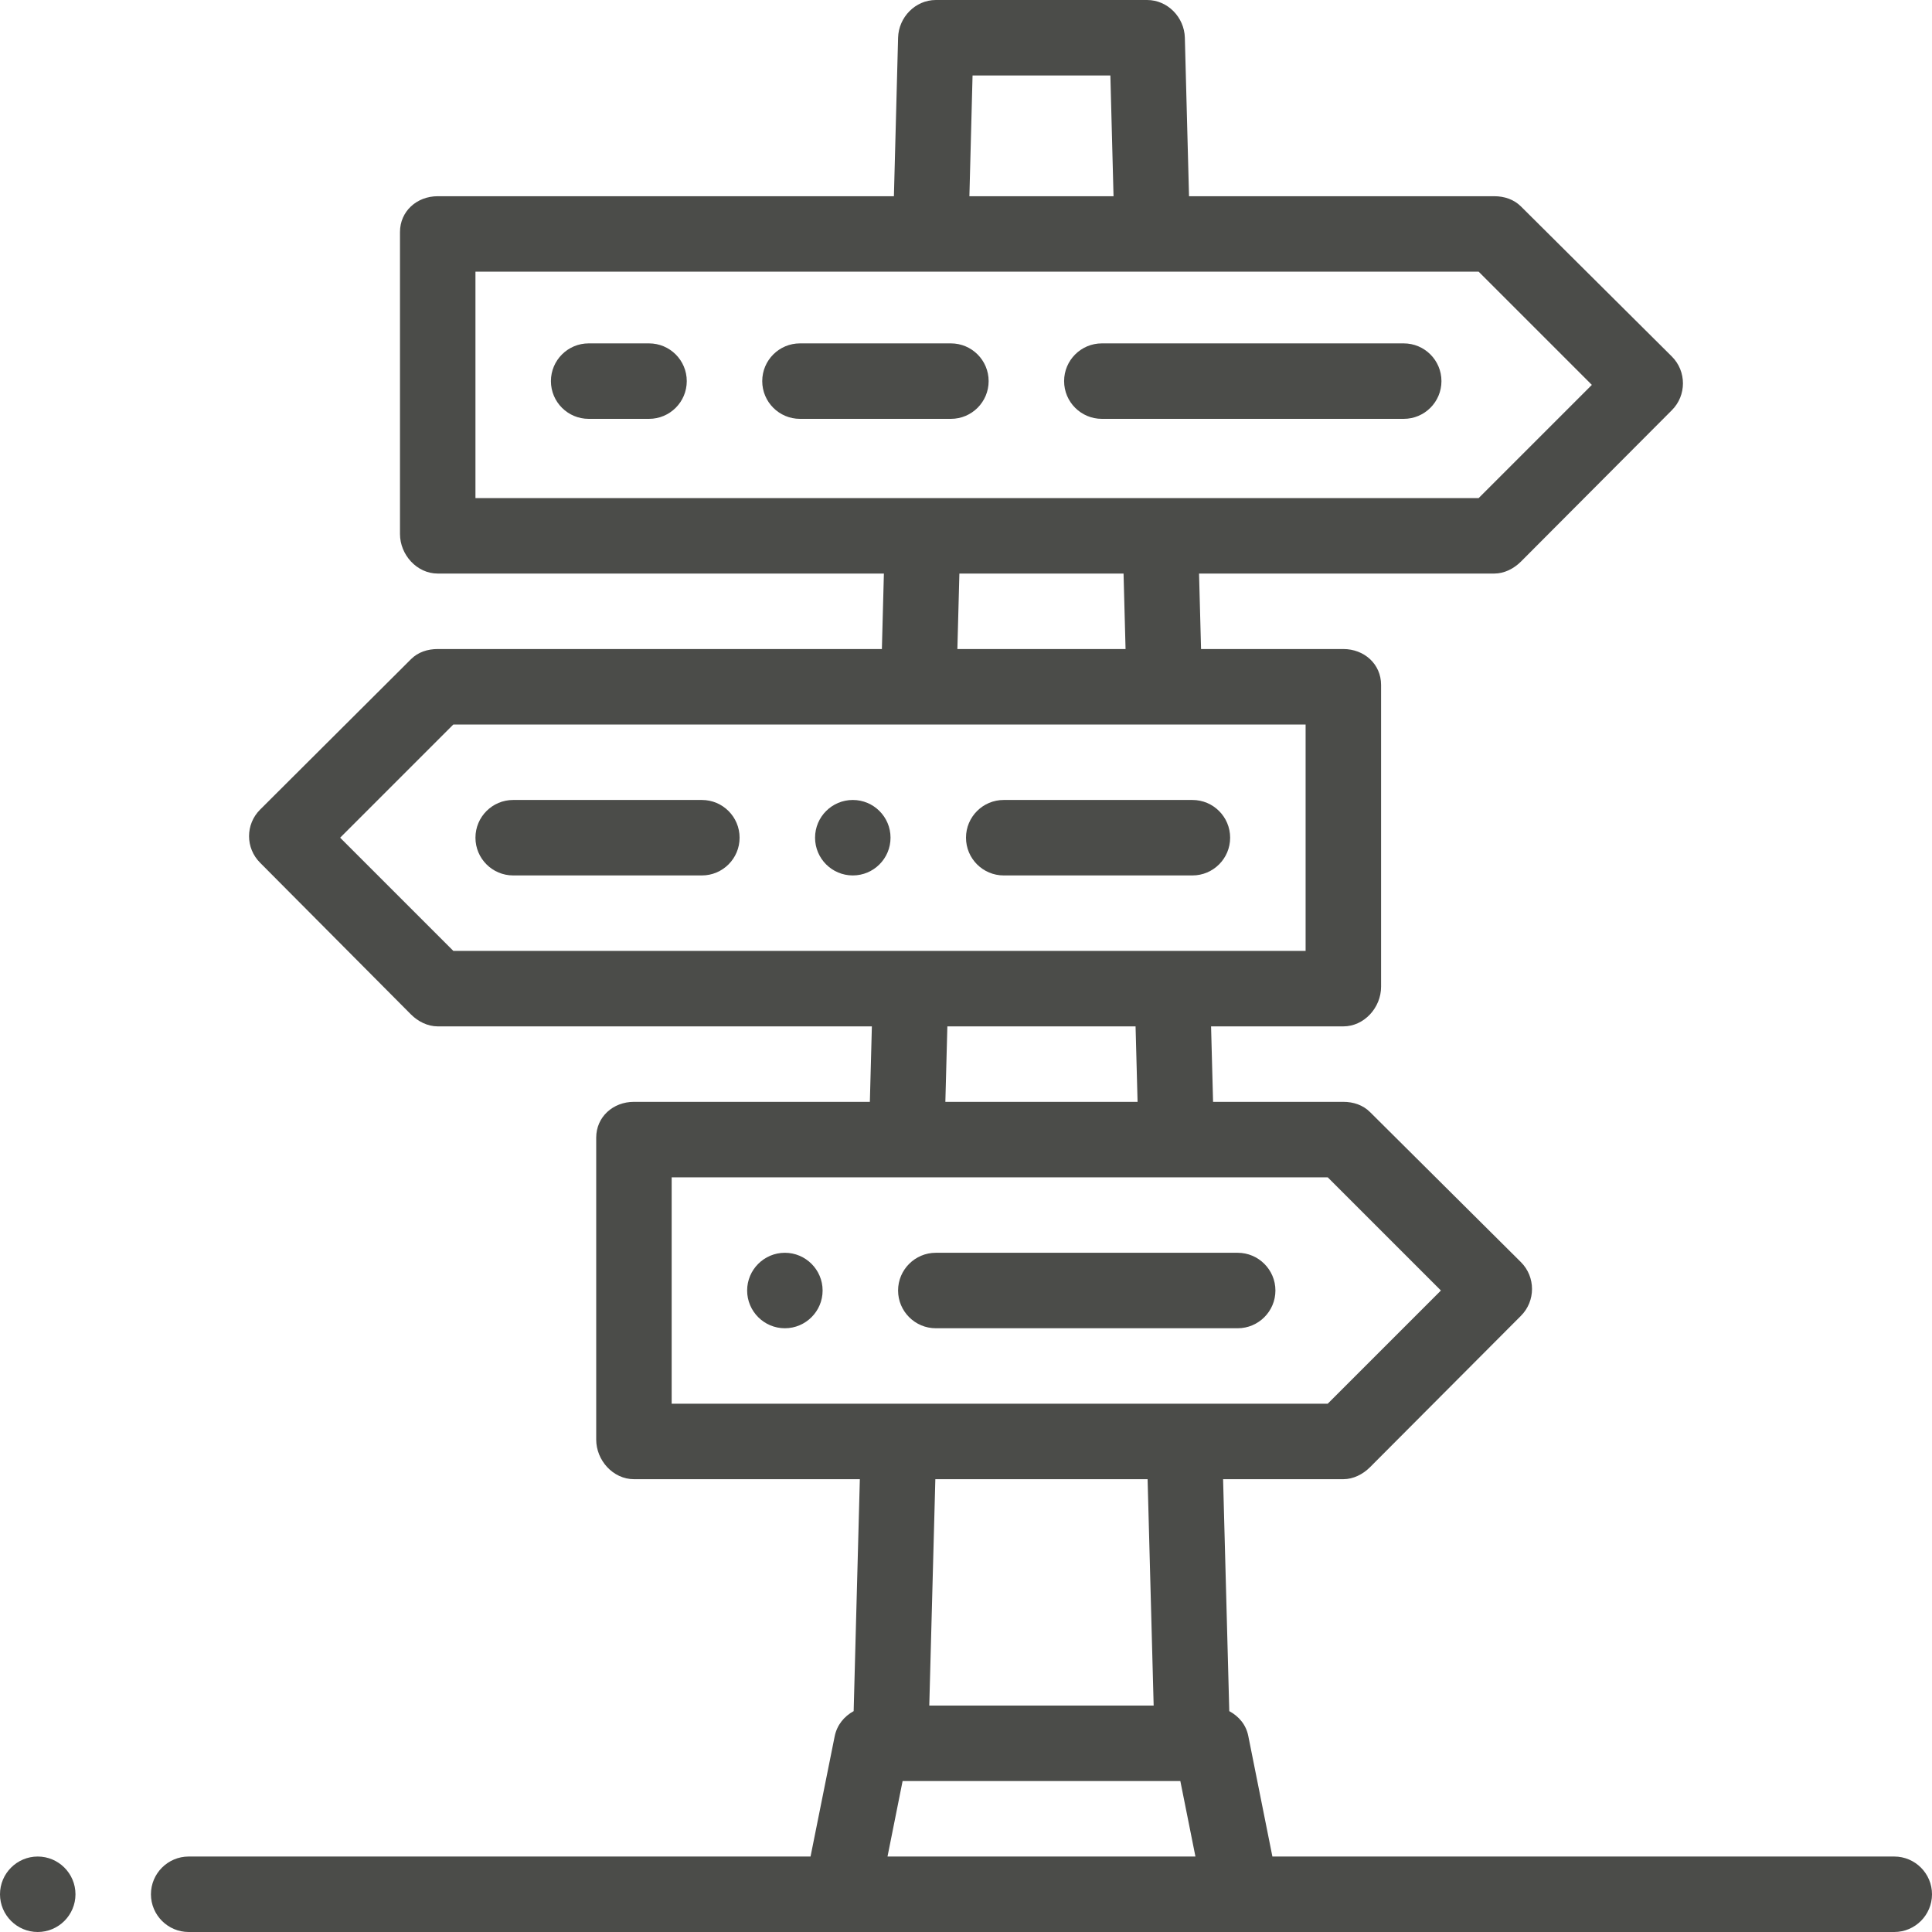<?xml version="1.0" encoding="iso-8859-1"?>
<!-- Generator: Adobe Illustrator 19.0.0, SVG Export Plug-In . SVG Version: 6.00 Build 0)  -->
<svg xmlns="http://www.w3.org/2000/svg" xmlns:xlink="http://www.w3.org/1999/xlink" version="1.1" id="Capa_1" x="0px" y="0px" viewBox="0 0 512 512" style="enable-background:new 0 0 512 512;" xml:space="preserve" width="512px" height="512px">
<g>
	<g>
		<path d="M10,492c-5.51,0-10,4.49-10,10s4.49,10,10,10s10-4.49,10-10S15.51,492,10,492z" fill="#4b4c49"/>
	</g>
</g>
<g>
	<g>
		<path d="M502,492H337.198l-6.392-31.961c-0.598-2.992-2.498-5.191-5.035-6.571L324.132,392H356c2.652,0,5.196-1.304,7.071-3.179    l40-40.125c3.905-3.905,3.905-10.3,0-14.205l-40-39.781c-1.875-1.875-4.419-2.71-7.071-2.71h-34.523l-0.531-20H356    c5.523,0,10-4.978,10-10.5v-80c0-5.522-4.477-9.5-10-9.5h-37.709l-0.531-20H396c2.652,0,5.196-1.304,7.071-3.179l40-40.125    c3.905-3.905,3.905-10.3,0-14.205l-40-39.781C401.196,52.835,398.652,52,396,52h-80.895l-1.109-42.016    C313.853,4.567,309.419,0,304,0h-56c-5.419,0-9.853,4.567-9.997,9.984L236.895,52H116c-5.523,0-10,3.978-10,9.5v80    c0,5.522,4.477,10.5,10,10.5h118.24l-0.531,20H116c-2.652,0-5.196,0.804-7.071,2.679l-40,39.875    c-3.905,3.905-3.905,10.175,0,14.08l40,40.219c1.875,1.875,4.419,3.147,7.071,3.147h115.054l-0.531,20H168    c-5.523,0-10,3.978-10,9.5v80c0,5.522,4.477,10.5,10,10.5h59.868l-1.639,61.468c-2.537,1.38-4.437,3.705-5.035,6.696L214.802,492    H50c-5.51,0-10,4.49-10,10s4.49,10,10,10h452c5.51,0,10-4.49,10-10S507.51,492,502,492z M257.738,20h36.523l0.836,32h-38.196    L257.738,20z M126,132V72h265.858l30,30l-30,30H126z M298.284,172h-44.568l0.531-20h43.506L298.284,172z M120.142,252l-30-30    l30-30H346v60H120.142z M301.469,292H250.53l0.531-20h49.877L301.469,292z M178,372v-60h173.858l30,30l-30,30H178z M305.731,452    h-59.462l1.606-60h56.25L305.731,452z M235.198,492l4-20h73.604l4,20H235.198z" fill="#4b4c49"/>
	</g>
</g>
<g>
	<g>
		<path d="M172,91h-16c-5.523,0-10,4.478-10,10c0,5.522,4.477,10,10,10h16c5.523,0,10-4.478,10-10C182,95.478,177.523,91,172,91z" fill="#4b4c49"/>
	</g>
</g>
<g>
	<g>
		<path d="M372,91h-80c-5.523,0-10,4.478-10,10c0,5.522,4.477,10,10,10h80c5.523,0,10-4.478,10-10C382,95.478,377.523,91,372,91z" fill="#4b4c49"/>
	</g>
</g>
<g>
	<g>
		<path d="M252,91h-40c-5.523,0-10,4.478-10,10c0,5.522,4.477,10,10,10h40c5.523,0,10-4.478,10-10C262,95.478,257.523,91,252,91z" fill="#4b4c49"/>
	</g>
</g>
<g>
	<g>
		<path d="M316,212h-50c-5.523,0-10,4.478-10,10c0,5.522,4.477,10,10,10h50c5.523,0,10-4.478,10-10C326,216.478,321.523,212,316,212    z" fill="#4b4c49"/>
	</g>
</g>
<g>
	<g>
		<path d="M226,212c-5.52,0-10,4.479-10,10c0,5.52,4.48,10,10,10s10-4.48,10-10C236,216.479,231.52,212,226,212z" fill="#4b4c49"/>
	</g>
</g>
<g>
	<g>
		<path d="M186,212h-50c-5.523,0-10,4.478-10,10c0,5.522,4.477,10,10,10h50c5.523,0,10-4.478,10-10C196,216.478,191.523,212,186,212    z" fill="#4b4c49"/>
	</g>
</g>
<g>
	<g>
		<path d="M208,332c-5.51,0-10,4.49-10,10s4.49,10,10,10s10-4.49,10-10S213.51,332,208,332z" fill="#4b4c49"/>
	</g>
</g>
<g>
	<g>
		<path d="M328,332h-80c-5.51,0-10,4.49-10,10s4.49,10,10,10h80c5.51,0,10-4.49,10-10S333.51,332,328,332z" fill="#4b4c49"/>
	</g>
</g>
<g>
</g>
<g>
</g>
<g>
</g>
<g>
</g>
<g>
</g>
<g>
</g>
<g>
</g>
<g>
</g>
<g>
</g>
<g>
</g>
<g>
</g>
<g>
</g>
<g>
</g>
<g>
</g>
<g>
</g>
</svg>

